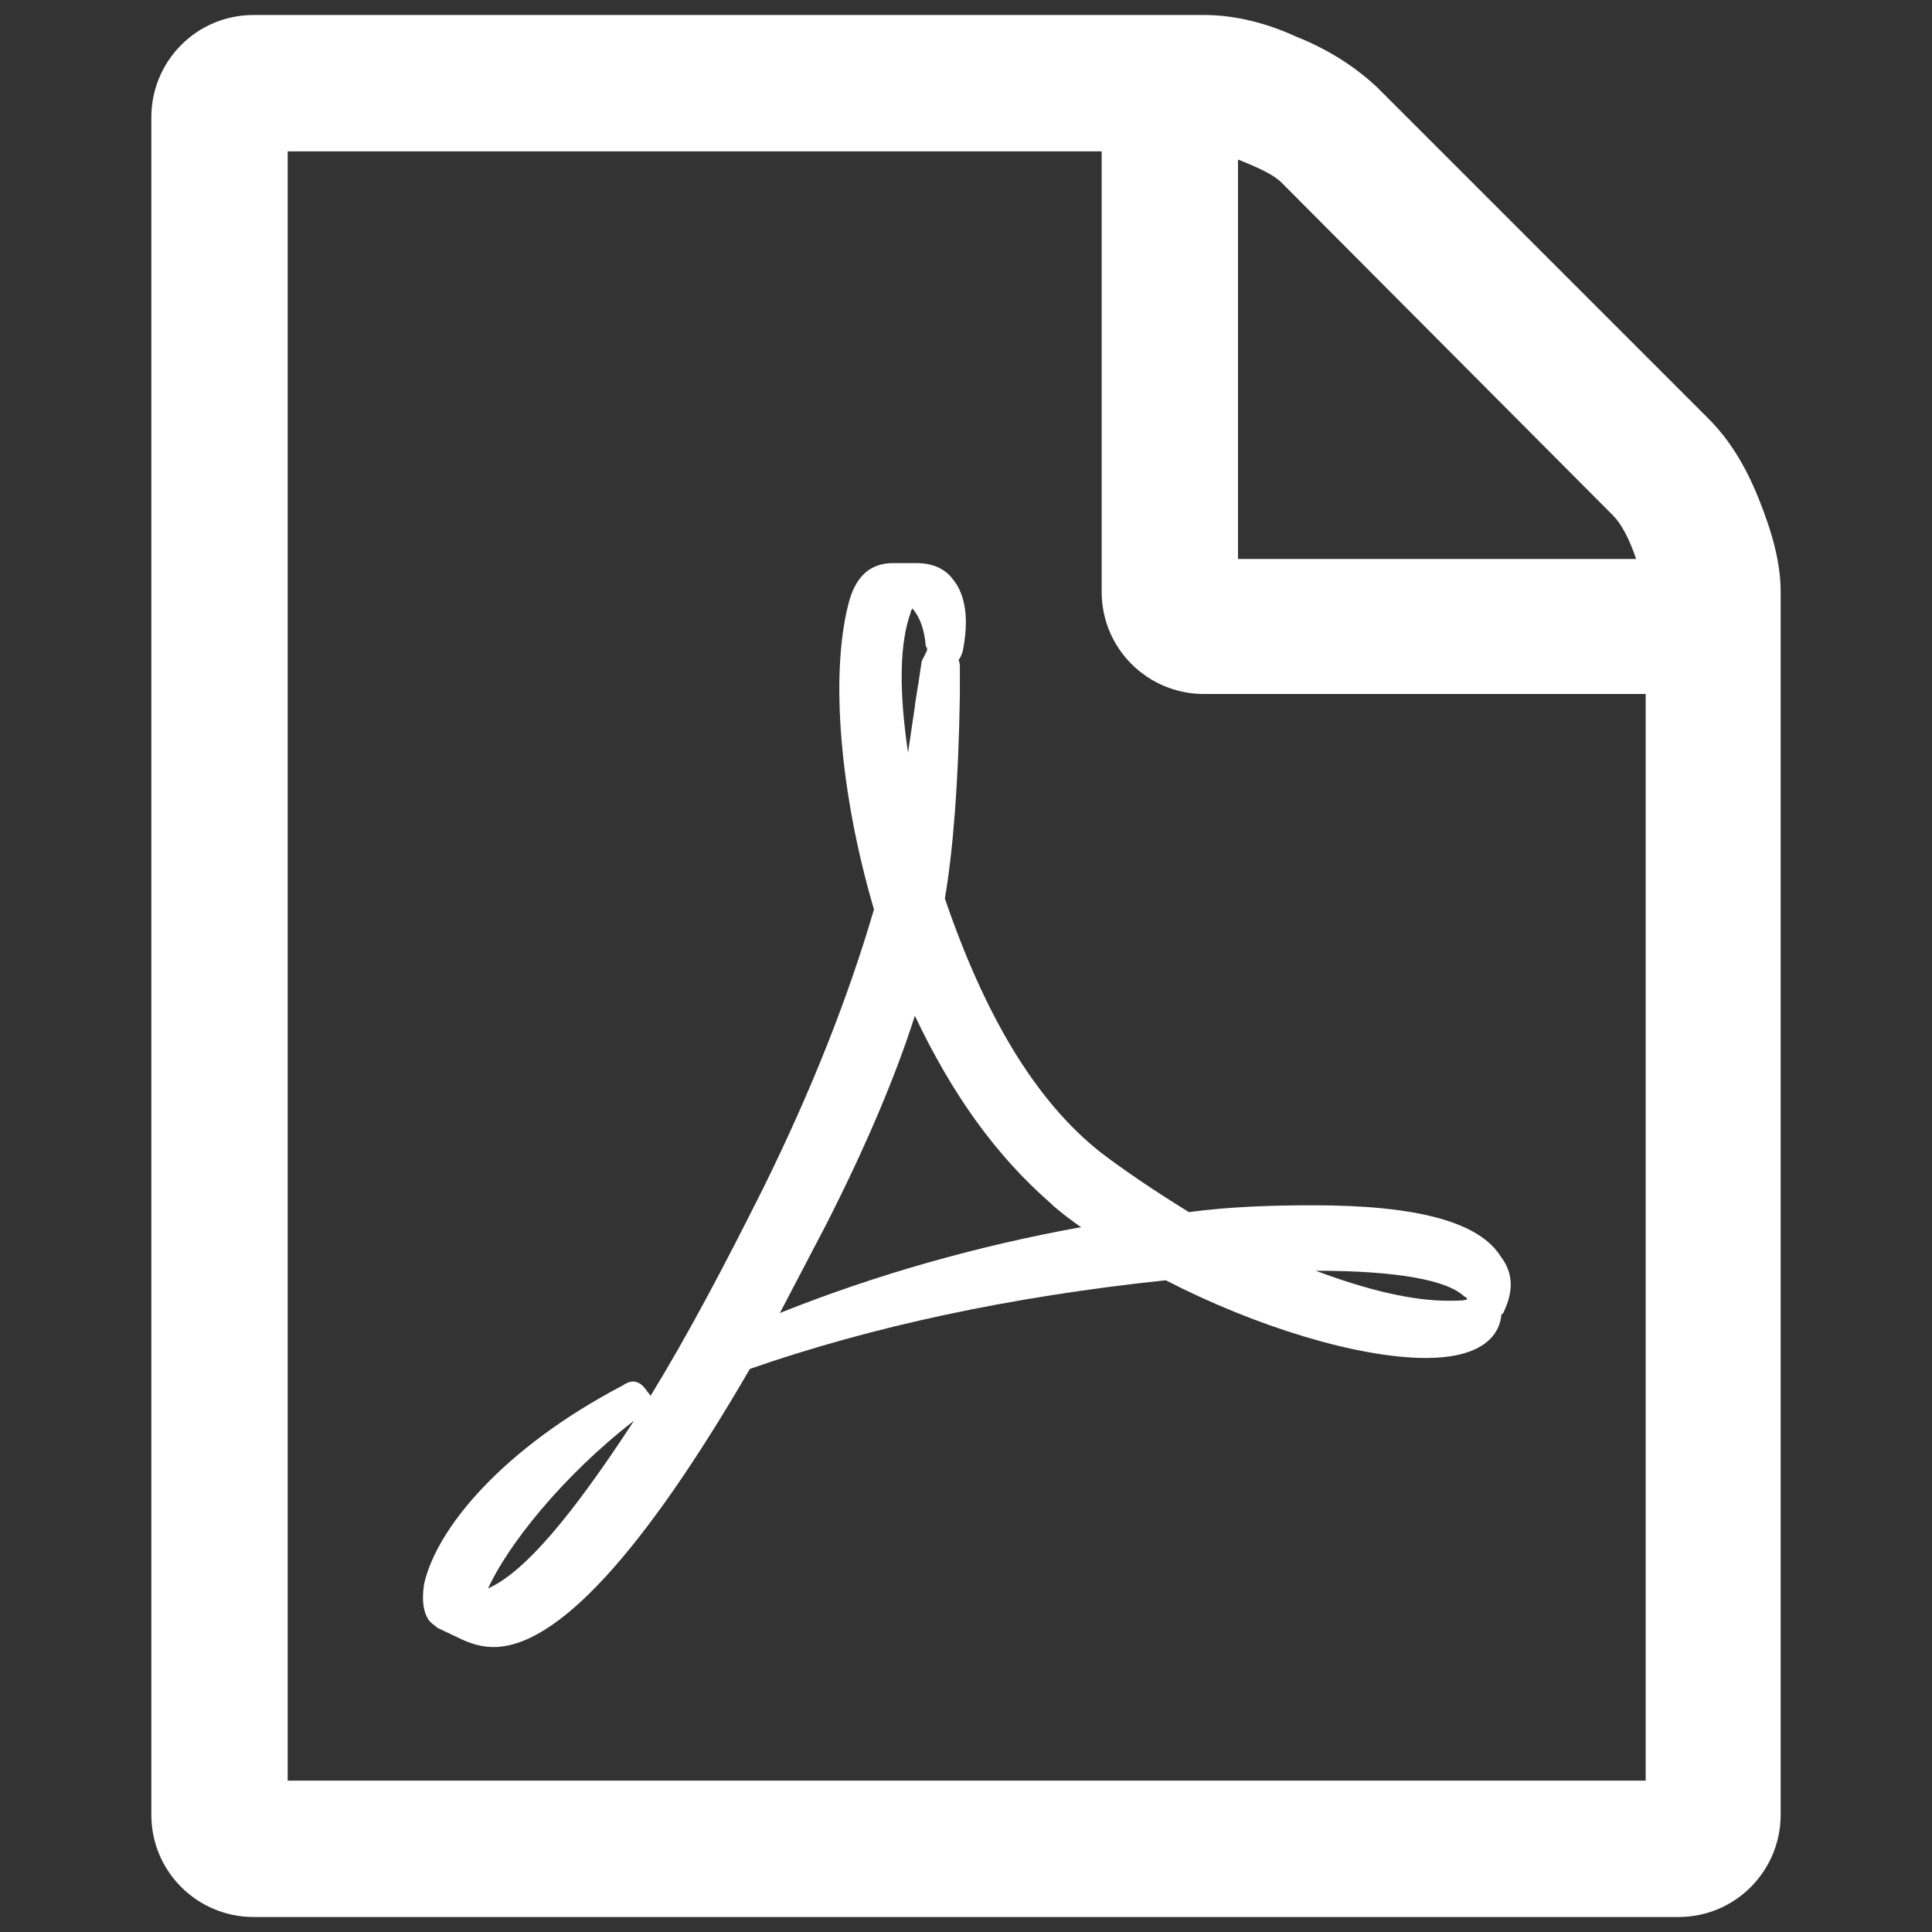 <?xml version="1.0" encoding="utf-8"?>
<!-- Generator: Adobe Illustrator 18.0.0, SVG Export Plug-In . SVG Version: 6.00 Build 0)  -->
<!DOCTYPE svg PUBLIC "-//W3C//DTD SVG 1.1//EN" "http://www.w3.org/Graphics/SVG/1.1/DTD/svg11.dtd">
<svg version="1.1" id="Layer_1" xmlns="http://www.w3.org/2000/svg" xmlns:xlink="http://www.w3.org/1999/xlink" x="0px" y="0px"
	 viewBox="0 0 141.7 141.7" enable-background="new 0 0 141.7 141.7" xml:space="preserve">
<rect x="0" y="0" width="141.7" height="141.7" fill="#333333" stroke="none"/>
<path fill="#FFFFFF" d="M125.3,30.7c1.5,1.5,2.7,3.4,3.7,5.9c1,2.5,1.6,4.7,1.6,6.8v89.7c0,4.1-3.3,7.5-7.5,7.5H18.6
	c-4.1,0-7.5-3.3-7.5-7.5V8.6c0-4.1,3.3-7.5,7.5-7.5h69.7c2.1,0,4.4,0.5,6.8,1.6c2.5,1,4.4,2.3,5.9,3.7L125.3,30.7z M90.8,11.7V41
	H120c-0.5-1.5-1.1-2.6-1.7-3.2L94,13.4C93.4,12.8,92.3,12.3,90.8,11.7L90.8,11.7z M120.7,130.6V50.9H88.3c-4.1,0-7.5-3.3-7.5-7.5
	V11.1H21.1v119.5H120.7z M80.7,84.5c1.7,1.3,3.9,2.8,6.5,4.4c3-0.4,6.1-0.5,9.1-0.5c7.6,0,12.2,1.2,13.8,3.8c0.9,1.2,0.9,2.5,0.2,4
	c0,0.1-0.2,0.2-0.2,0.3v0.1c-0.3,1.9-2.2,3-5.5,3c-5,0-12.5-2.3-19.1-5.7c-11.4,1.2-21.6,3.4-30.5,6.5
	c-7.9,13.6-14.2,20.4-18.8,20.4c-0.8,0-1.5-0.2-2.2-0.5l-1.9-0.9l-0.5-0.4c-0.5-0.5-0.7-1.5-0.5-2.8c0.9-4.1,5.8-10,14.6-14.6
	c0.7-0.5,1.3-0.3,1.8,0.5c0.1,0.1,0.2,0.2,0.2,0.3c2.7-4.4,5.4-9.5,8.3-15.3c3.5-7.1,6.2-13.9,8.1-20.4c-2.5-8.5-3.2-17.1-1.9-22.3
	c0.5-2.1,1.6-3.1,3.3-3.1h1.6h0.1c1.2,0,2.1,0.4,2.7,1.2c0.9,1.1,1.2,2.9,0.7,5.3c-0.1,0.3-0.2,0.5-0.3,0.6c0.1,0.2,0.1,0.4,0.1,0.6
	V51c-0.1,6.4-0.5,11.4-1.1,14.9C72.2,74.4,75.9,80.7,80.7,84.5L80.7,84.5z M35.8,116.5c2.7-1.2,6.2-5.4,10.7-12.3
	C41.2,108.3,37.2,113.4,35.8,116.5L35.8,116.5z M66.8,44.9c-0.8,2.2-0.9,5.6-0.2,10.3l0.5-3.4c0-0.2,0.2-1.2,0.5-3.3l0.3-0.6
	C68,47.7,68,47.7,68,47.6c0-0.1-0.1-0.2-0.1-0.2c-0.1-1.2-0.4-2.1-1-2.8c0,0.1,0,0.1-0.1,0.2V44.9z M57.2,96.3
	c7-2.8,14.4-4.9,22.1-6.3c-0.2-0.1-1.7-1.2-2.3-1.8c-4-3.5-7.2-8-9.9-13.7c-1.4,4.4-3.6,9.6-6.5,15.3L57.2,96.3z M107.4,95.1
	c-1.2-1.2-4.9-1.9-10.9-1.9c4,1.5,7.2,2.2,9.7,2.2c0.7,0,1.2,0,1.4-0.1C107.6,95.2,107.5,95.1,107.4,95.1z"/>
</svg>
